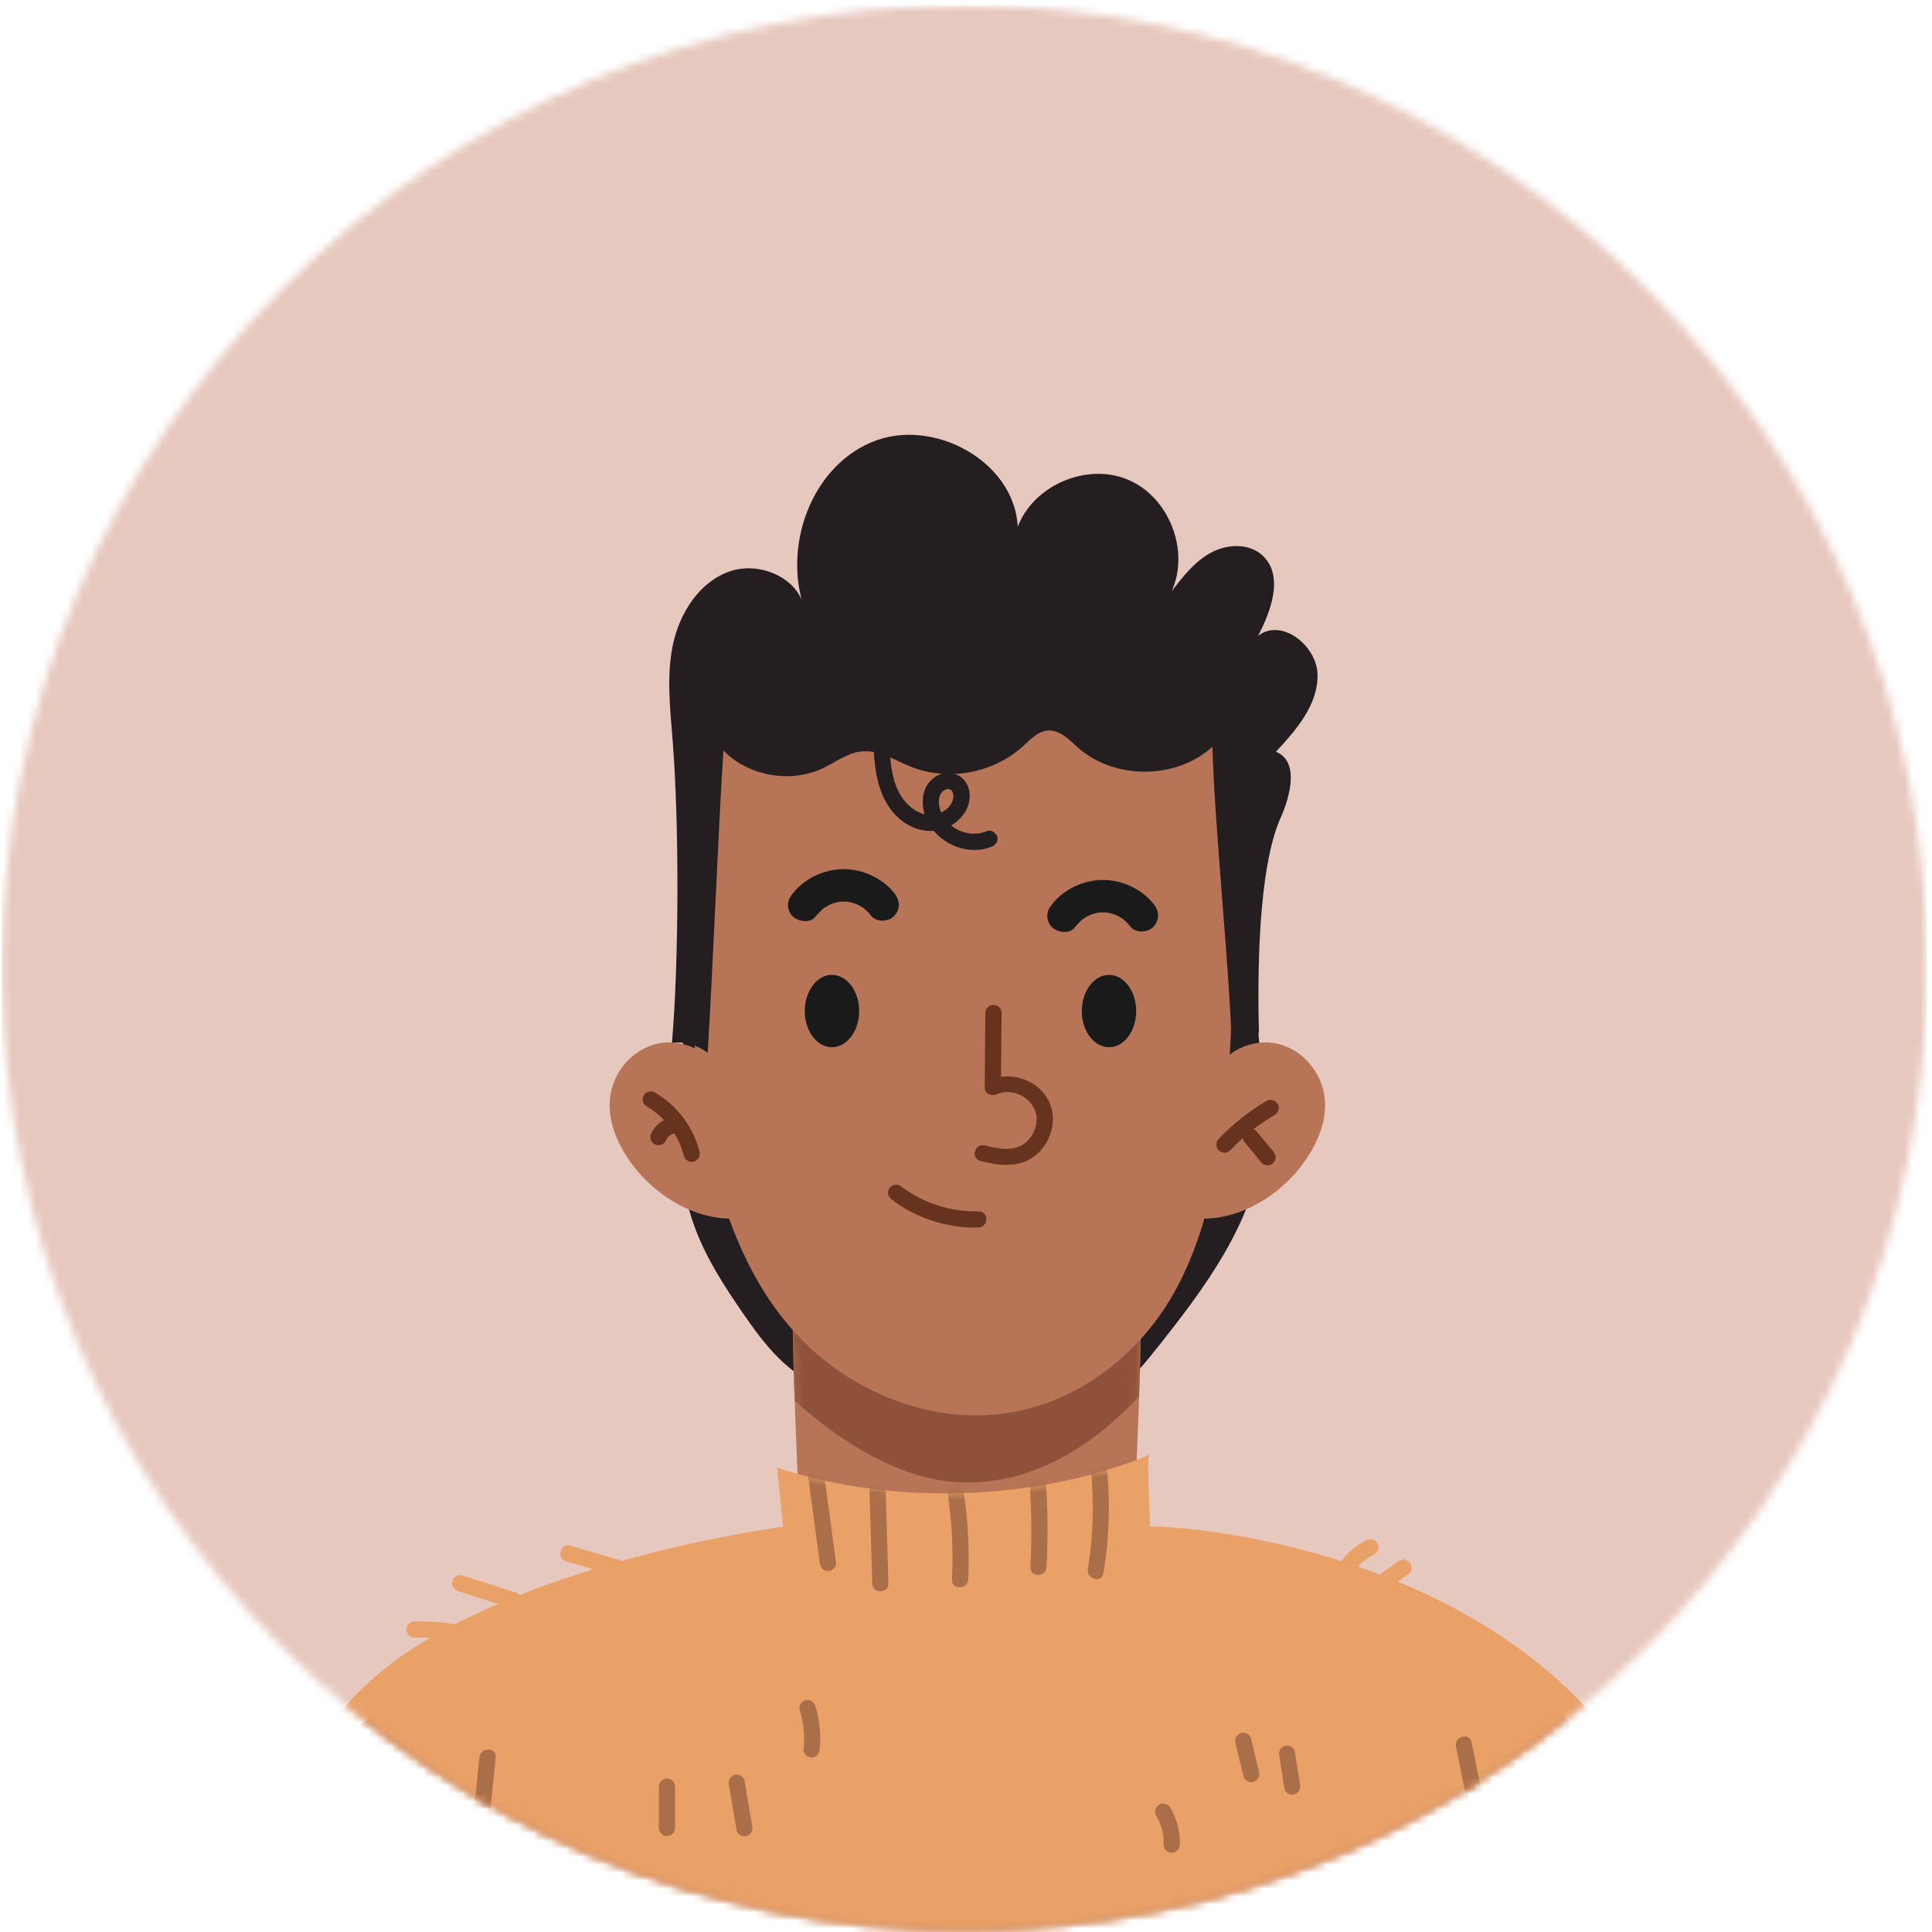 <svg width="244" height="244" viewBox="0 0 244 244" fill="none" xmlns="http://www.w3.org/2000/svg">
<mask id="mask0_1_2287" style="mask-type:luminance" maskUnits="userSpaceOnUse" x="0" y="0" width="244" height="244">
<path d="M243.373 122.259C243.373 189.403 188.947 243.831 121.8 243.831C54.653 243.831 0.227 189.403 0.227 122.259C0.227 55.117 54.653 0.687 121.8 0.687C188.947 0.687 243.373 55.117 243.373 122.259Z" fill="white"/>
</mask>
<g mask="url(#mask0_1_2287)">
<path d="M0.227 243.831H243.373V0.687H0.227V243.831Z" fill="#E7C8BE"/>
<path d="M86.72 127.883C85.613 137.101 84.573 146.771 87.906 155.417C89.346 159.16 91.546 162.539 93.813 165.828C95.213 167.851 96.653 169.863 98.4 171.577C102.613 175.697 108.4 177.825 114.186 178.581C119.973 179.34 125.84 178.836 131.653 178.332C134.293 178.104 136.999 177.855 139.359 176.656C142.026 175.309 143.999 172.897 145.879 170.547C152.146 162.701 158.586 154.165 159.546 144.095C159.839 140.984 159.586 137.848 159.32 134.736C158.933 130.38 158.506 126.028 158.026 121.68C157.826 119.839 157.599 111.117 156.679 109.513C155.599 107.592 153.653 106.332 151.666 105.425C145.733 102.717 138.959 102.572 132.493 103.244C126.026 103.916 119.626 105.353 113.133 105.645L86.72 127.883Z" fill="#241E21"/>
<path d="M189.48 210.949C176.72 203.385 161.293 200.356 146.227 197.68C145.307 197.516 144.347 197.339 143.613 196.828C142.347 195.953 145.213 166.516 143.613 153.647L122.107 155.428L100.6 153.647C98.987 166.516 101.867 195.953 100.6 196.828C99.853 197.339 98.907 197.516 97.987 197.68C82.92 200.356 67.494 203.385 54.72 210.949C41.947 218.513 32.28 231.707 34.334 245.179C47.147 245.12 82.934 245.325 119.187 245.748V245.816C120.16 245.804 121.134 245.792 122.107 245.781C123.08 245.792 124.04 245.804 125.013 245.816V245.748C161.267 245.325 197.054 245.12 209.88 245.179C211.92 231.707 202.253 218.513 189.48 210.949Z" fill="#B77456"/>
</g>
<mask id="mask1_1_2287" style="mask-type:luminance" maskUnits="userSpaceOnUse" x="0" y="0" width="244" height="244">
<path d="M243.373 122.259C243.373 189.403 188.947 243.831 121.8 243.831C54.653 243.831 0.227 189.403 0.227 122.259C0.227 55.117 54.653 0.687 121.8 0.687C188.947 0.687 243.373 55.117 243.373 122.259Z" fill="white"/>
</mask>
<g mask="url(#mask1_1_2287)">
<mask id="mask2_1_2287" style="mask-type:luminance" maskUnits="userSpaceOnUse" x="34" y="153" width="177" height="93">
<path d="M189.48 210.949C176.72 203.385 161.293 200.356 146.227 197.68C145.307 197.516 144.347 197.339 143.613 196.828C142.347 195.953 145.213 166.516 143.613 153.647L122.107 155.428L100.6 153.647C98.987 166.516 101.867 195.953 100.6 196.828C99.853 197.339 98.907 197.516 97.987 197.68C82.92 200.356 67.494 203.385 54.72 210.949C41.947 218.513 32.28 231.707 34.334 245.179C47.147 245.12 82.934 245.325 119.187 245.748V245.816C120.16 245.804 121.134 245.792 122.107 245.781C123.08 245.792 124.04 245.804 125.013 245.816V245.748C161.267 245.325 197.054 245.12 209.88 245.179C211.92 231.707 202.253 218.513 189.48 210.949Z" fill="white"/>
</mask>
<g mask="url(#mask2_1_2287)">
<path d="M122.093 187.235C114.719 187.235 107.039 182.876 100.359 176.912C100.213 172.837 100.093 168.588 100.093 164.632C100.093 160.459 100.226 156.613 100.6 153.647L122.106 155.428L143.613 153.647C143.973 156.613 144.106 160.459 144.106 164.632C144.106 168.412 144 172.457 143.866 176.364C137.946 182.657 130.653 187.235 122.093 187.235Z" fill="#8D5239"/>
</g>
</g>
<mask id="mask3_1_2287" style="mask-type:luminance" maskUnits="userSpaceOnUse" x="0" y="0" width="244" height="244">
<path d="M243.373 122.259C243.373 189.403 188.947 243.831 121.8 243.831C54.653 243.831 0.227 189.403 0.227 122.259C0.227 55.117 54.653 0.687 121.8 0.687C188.947 0.687 243.373 55.117 243.373 122.259Z" fill="white"/>
</mask>
<g mask="url(#mask3_1_2287)">
<path d="M90.2 87.303C85.253 101.513 86.48 133.235 90.2 147.713L90.253 147.947C92.28 155.717 95.507 163.477 101.573 169.527C107.653 175.575 117.013 179.665 126.28 178.592C135.24 177.555 142.76 171.889 147.133 165.151C151.506 158.413 153.186 150.672 154.4 143.045C156.533 129.765 155.973 87.673 154.466 87.565C135.173 86.175 108.973 82.811 90.2 86.841V87.303Z" fill="#B77456"/>
<path d="M153.626 135.921C154.106 132.881 158.24 130.981 161.56 131.872C164.88 132.764 167.066 135.812 167.32 138.873C167.573 141.933 166.16 144.945 164.173 147.463C160.867 151.659 155.053 154.917 149.453 153.62C150.333 147.325 151.613 141.075 153.266 134.903L153.626 135.921Z" fill="#B77456"/>
<path d="M90.706 135.921C90.24 132.881 86.093 130.981 82.773 131.872C79.453 132.764 77.266 135.812 77.026 138.873C76.773 141.933 78.173 144.945 80.159 147.463C83.466 151.659 89.293 154.917 94.893 153.62C93.999 147.325 92.72 141.075 91.066 134.903L90.706 135.921Z" fill="#B77456"/>
<path d="M155.586 132.669C155.293 122.229 153.413 104.761 153.12 94.321C148.533 98.459 140.826 98.515 136.173 94.444C135.053 93.452 133.88 92.172 132.373 92.26C131.08 92.336 130.12 93.409 129.16 94.279C125.426 97.665 119.733 98.699 115.053 96.837C113 96.021 110.986 94.675 108.8 94.901C107.026 95.083 105.546 96.251 103.946 97.012C99.84 98.965 94.546 98.031 91.36 94.789C90.693 105.243 90.026 122.517 89.373 132.971C88.106 131.987 86.453 131.52 84.866 131.697C85.76 121.199 85.786 103.805 84.933 93.303C84.613 89.296 84.16 85.217 85.013 81.289C85.88 77.361 88.32 73.523 92.106 72.179C95.906 70.835 100.893 72.956 101.6 76.913C98.866 69.043 102.386 59.091 110.066 55.849C117.746 52.607 128.12 58.199 128.533 66.524C130.546 61.265 137.266 58.397 142.453 60.579C147.653 62.76 150.306 69.568 147.96 74.688C149.386 72.833 150.866 70.927 152.92 69.808C154.973 68.688 157.76 68.572 159.466 70.169C162.133 72.667 160.586 77.079 158.88 80.311C161.813 77.975 166.4 81.551 166.4 85.303C166.413 89.055 163.706 92.191 161.146 94.944C164.066 96.115 163.013 100.42 161.733 103.285C158.826 109.801 158.813 123.492 159 130.624C157.88 126.897 158.6 127.812 156.266 131.988L155.586 132.669Z" fill="#241E21"/>
<path d="M155.36 145.285C157.106 143.451 158.84 142.075 161 140.808C161.453 140.536 161.666 139.873 161.36 139.408C161.066 138.943 160.453 138.751 159.96 139.041C157.733 140.348 155.693 141.968 153.92 143.839C153.546 144.228 153.506 144.905 153.92 145.285C154.32 145.652 154.973 145.7 155.36 145.285Z" fill="#66331F"/>
<path d="M157.226 144.304C157.933 145.161 158.653 146.017 159.36 146.875C159.52 147.065 159.853 147.173 160.093 147.173C160.333 147.173 160.64 147.063 160.813 146.875C160.986 146.68 161.12 146.424 161.107 146.151C161.093 145.867 160.986 145.647 160.813 145.428C160.093 144.571 159.386 143.715 158.666 142.857C158.506 142.667 158.186 142.557 157.946 142.557C157.693 142.557 157.4 142.669 157.226 142.857C157.04 143.052 156.907 143.308 156.92 143.581C156.933 143.867 157.04 144.085 157.226 144.304Z" fill="#66331F"/>
<path d="M81.667 139.732C84.013 141.097 85.707 143.355 86.373 145.991C86.507 146.527 87.106 146.849 87.626 146.705C88.173 146.556 88.48 145.984 88.347 145.447C87.56 142.324 85.48 139.585 82.707 137.965C82.227 137.687 81.573 137.855 81.307 138.332C81.027 138.811 81.187 139.453 81.667 139.732Z" fill="#66331F"/>
<path d="M84.053 144.133C84.133 143.944 84.24 143.768 84.36 143.604L84.2 143.811C84.333 143.632 84.493 143.473 84.68 143.332L84.466 143.492C84.653 143.348 84.866 143.229 85.08 143.136L84.84 143.24C85.04 143.157 85.24 143.1 85.453 143.068L85.186 143.105L85.28 143.095C85.413 143.1 85.546 143.071 85.666 143.005C85.8 142.965 85.906 142.895 86 142.795C86.173 142.617 86.306 142.325 86.293 142.071C86.293 141.807 86.2 141.532 86 141.348C85.813 141.175 85.546 141.02 85.28 141.048C84.64 141.116 84.013 141.297 83.493 141.68C82.986 142.052 82.533 142.515 82.28 143.1C82.2 143.217 82.16 143.345 82.16 143.481C82.133 143.617 82.133 143.753 82.173 143.889C82.24 144.127 82.426 144.384 82.653 144.5C82.88 144.625 83.173 144.689 83.44 144.604C83.666 144.527 83.946 144.372 84.053 144.133Z" fill="#66331F"/>
<path d="M124.44 127.917C124.413 131.051 124.386 134.184 124.36 137.317C124.36 138.159 125.226 138.504 125.906 138.201C128.173 137.185 131.066 139.023 130.92 141.535C130.853 142.7 130.226 143.863 129.253 144.512C127.813 145.467 125.92 145.048 124.373 144.659C123.093 144.337 122.546 146.311 123.826 146.632C126.053 147.189 128.573 147.533 130.546 146.092C132.04 145 132.973 143.172 132.973 141.316C132.96 137.224 128.413 134.852 124.866 136.435C125.386 136.728 125.893 137.023 126.413 137.317C126.44 134.184 126.466 131.051 126.493 127.917C126.506 126.6 124.453 126.599 124.44 127.917Z" fill="#66331F"/>
<path d="M108.506 127.689C108.506 130.212 106.96 132.257 105.066 132.257C103.173 132.257 101.64 130.212 101.64 127.689C101.64 125.167 103.173 123.121 105.066 123.121C106.96 123.121 108.506 125.167 108.506 127.689Z" fill="#1A1A1A"/>
<path d="M143.493 127.689C143.493 130.212 141.96 132.257 140.067 132.257C138.173 132.257 136.626 130.212 136.626 127.689C136.626 125.167 138.173 123.121 140.067 123.121C141.96 123.121 143.493 125.167 143.493 127.689Z" fill="#1A1A1A"/>
<path d="M112.666 151.523C115.76 153.887 119.68 155.125 123.573 155.029C124.893 154.997 124.893 152.952 123.573 152.984C120 153.071 116.533 151.921 113.693 149.755C113.253 149.42 112.546 149.687 112.293 150.123C111.986 150.648 112.213 151.187 112.666 151.523Z" fill="#66331F"/>
<path d="M135.76 117.104C136.026 116.753 136.347 116.467 136.653 116.152C136.853 115.953 136.373 116.341 136.613 116.184L136.867 116.007C137.053 115.879 137.253 115.761 137.467 115.655L137.747 115.519C137.72 115.504 137.36 115.659 137.68 115.548C137.907 115.472 138.12 115.399 138.347 115.341L138.653 115.273C138.707 115.261 139.053 115.203 138.76 115.247C138.466 115.291 138.813 115.245 138.867 115.241C139 115.233 139.12 115.227 139.253 115.227L139.867 115.255C139.867 115.279 139.44 115.176 139.787 115.244L140.093 115.304C140.32 115.356 140.546 115.42 140.76 115.495C140.813 115.512 141.133 115.624 140.88 115.531C140.627 115.437 140.933 115.56 140.987 115.584C141.2 115.685 141.4 115.797 141.6 115.92L141.853 116.091C142.107 116.257 141.88 116.048 141.813 116.049L142.32 116.517C142.493 116.683 142.64 116.859 142.787 117.04C143.453 117.88 144.987 117.793 145.68 117.04C146.493 116.148 146.4 115.043 145.68 114.147C144.16 112.252 141.667 111.119 139.253 111.133C136.84 111.149 134.36 112.292 132.867 114.211C132.52 114.659 132.267 115.064 132.267 115.657C132.267 116.159 132.493 116.759 132.867 117.104C133.6 117.777 135.053 118.007 135.76 117.104Z" fill="#1A1A1A"/>
<path d="M103.013 115.74C103.293 115.389 103.613 115.101 103.92 114.788C104.12 114.589 103.64 114.977 103.867 114.82L104.12 114.643C104.32 114.515 104.52 114.397 104.72 114.291L105 114.155C104.987 114.139 104.627 114.295 104.947 114.184C105.16 114.108 105.387 114.035 105.613 113.977L105.907 113.909C105.96 113.897 106.307 113.839 106.013 113.883C105.733 113.927 106.067 113.881 106.133 113.877C106.253 113.868 106.387 113.863 106.52 113.863L107.133 113.891C107.12 113.915 106.707 113.812 107.053 113.88L107.347 113.94C107.573 113.991 107.8 114.056 108.027 114.131C108.067 114.148 108.4 114.26 108.133 114.167C107.88 114.073 108.2 114.196 108.253 114.22C108.453 114.321 108.667 114.433 108.853 114.556L109.12 114.727C109.373 114.893 109.147 114.684 109.067 114.685L109.587 115.153C109.747 115.319 109.907 115.495 110.04 115.676C110.72 116.516 112.253 116.428 112.933 115.676C113.76 114.784 113.653 113.679 112.933 112.783C111.427 110.887 108.933 109.755 106.52 109.769C104.093 109.785 101.613 110.928 100.12 112.847C99.773 113.295 99.52 113.7 99.52 114.293C99.52 114.795 99.747 115.395 100.12 115.74C100.853 116.413 102.32 116.643 103.013 115.74Z" fill="#1A1A1A"/>
<path d="M98.147 185.348C112.68 190.199 131.067 189.609 145.253 183.707C144.667 183.068 145.36 193.209 145.253 192.825C145.16 192.441 208.787 194.657 214.68 247.939L123.533 270.447L27.666 247.939C27.666 247.939 33.24 220.397 51.907 208.336C70.333 196.443 98.893 192.825 98.893 192.825L98.147 185.348Z" fill="#E9A167"/>
</g>
<mask id="mask4_1_2287" style="mask-type:luminance" maskUnits="userSpaceOnUse" x="0" y="0" width="244" height="244">
<path d="M243.373 122.259C243.373 189.403 188.947 243.831 121.8 243.831C54.653 243.831 0.227 189.403 0.227 122.259C0.227 55.117 54.653 0.687 121.8 0.687C188.947 0.687 243.373 55.117 243.373 122.259Z" fill="white"/>
</mask>
<g mask="url(#mask4_1_2287)">
<mask id="mask5_1_2287" style="mask-type:luminance" maskUnits="userSpaceOnUse" x="27" y="183" width="188" height="65">
<path d="M98.147 185.347C112.68 190.199 131.067 189.609 145.253 183.707C144.96 183.384 144.986 185.819 145.08 188.256C145.16 190.636 145.307 193.015 145.253 192.825C145.16 192.441 208.787 194.657 214.68 247.939H27.666C27.666 247.939 33.24 220.397 51.907 208.336C70.32 196.443 98.893 192.825 98.893 192.825L98.147 185.347Z" fill="white"/>
</mask>
<g mask="url(#mask5_1_2287)">
<path d="M101.92 185.383C102.466 189.385 103 193.389 103.533 197.392C103.613 197.94 103.959 198.415 104.559 198.415C105.053 198.415 105.653 197.944 105.586 197.392C105.053 193.389 104.506 189.385 103.973 185.383C103.893 184.835 103.56 184.359 102.946 184.359C102.453 184.359 101.853 184.831 101.92 185.383Z" fill="#AA6F48"/>
<path d="M109.747 185.901C109.88 190.599 110.013 195.297 110.16 199.995C110.2 201.308 112.24 201.315 112.2 199.995C112.067 195.297 111.933 190.599 111.787 185.901C111.747 184.587 109.707 184.581 109.747 185.901Z" fill="#AA6F48"/>
<path d="M119.36 186.671C120.16 190.893 120.44 195.191 120.226 199.483C120.173 200.799 122.213 200.795 122.28 199.483C122.493 195.007 122.16 190.529 121.333 186.127C121.093 184.835 119.12 185.381 119.36 186.671Z" fill="#AA6F48"/>
<path d="M129.946 185.875C130.28 189.88 130.333 193.9 130.133 197.913C130.066 199.229 132.107 199.225 132.173 197.913C132.387 193.9 132.32 189.88 132 185.875C131.893 184.572 129.84 184.56 129.946 185.875Z" fill="#AA6F48"/>
<path d="M137.613 184.316C138.199 188.908 138.146 193.573 137.386 198.144C137.173 199.432 139.146 199.985 139.359 198.687C140.146 193.928 140.266 189.103 139.653 184.316C139.586 183.764 139.24 183.299 138.64 183.293C138.133 183.288 137.546 183.768 137.613 184.316Z" fill="#AA6F48"/>
<path d="M60.546 221.933C59.253 234.812 57.96 247.691 56.653 260.569C56.533 261.879 58.573 261.869 58.706 260.569C60 247.691 61.293 234.812 62.6 221.933C62.72 220.624 60.68 220.633 60.546 221.933Z" fill="#AA6F48"/>
<path d="M183.88 220.577C186.106 231.848 188.693 243.044 191.64 254.147C191.973 255.419 193.947 254.88 193.6 253.603C190.667 242.5 188.08 231.304 185.853 220.033C185.6 218.743 183.626 219.289 183.88 220.577Z" fill="#AA6F48"/>
</g>
</g>
<mask id="mask6_1_2287" style="mask-type:luminance" maskUnits="userSpaceOnUse" x="0" y="0" width="244" height="244">
<path d="M243.373 122.259C243.373 189.403 188.947 243.831 121.8 243.831C54.653 243.831 0.227 189.403 0.227 122.259C0.227 55.117 54.653 0.687 121.8 0.687C188.947 0.687 243.373 55.117 243.373 122.259Z" fill="white"/>
</mask>
<g mask="url(#mask6_1_2287)">
<path d="M170.133 199.988C170.32 199.564 170.533 199.156 170.773 198.771L170.986 198.46L171.08 198.333C171.173 198.201 171.12 198.317 171.053 198.365L171.293 198.076L171.52 197.82C171.68 197.652 171.84 197.492 172.013 197.339L172.28 197.113L172.426 196.996C172.373 197.06 172.253 197.121 172.386 197.023C172.76 196.743 173.173 196.499 173.586 196.288C174.066 196.049 174.24 195.332 173.96 194.888C173.64 194.397 173.066 194.265 172.56 194.521C170.706 195.441 169.173 197.056 168.373 198.955C168.253 199.219 168.186 199.453 168.266 199.743C168.333 199.98 168.52 200.237 168.733 200.355C169.173 200.585 169.92 200.513 170.133 199.988Z" fill="#E9A167"/>
<path d="M174.08 201.449C175.306 200.595 176.533 199.739 177.773 198.884C177.987 198.729 178.16 198.541 178.24 198.273C178.307 198.028 178.28 197.701 178.133 197.484C177.853 197.048 177.2 196.791 176.733 197.117C175.506 197.972 174.28 198.827 173.04 199.681C172.827 199.836 172.653 200.025 172.573 200.293C172.507 200.539 172.533 200.864 172.68 201.081C172.96 201.517 173.613 201.776 174.08 201.449Z" fill="#E9A167"/>
<path d="M71.48 197.184C74.227 197.988 76.987 198.792 79.747 199.595C81.013 199.965 81.547 197.991 80.28 197.623C77.533 196.819 74.773 196.015 72.026 195.211C70.76 194.841 70.213 196.815 71.48 197.184Z" fill="#E9A167"/>
<path d="M57.867 200.949C60.12 201.671 62.373 202.391 64.627 203.112C65.147 203.275 65.773 202.921 65.893 202.397C66.013 201.839 65.72 201.313 65.174 201.139C62.92 200.417 60.667 199.697 58.413 198.976C57.893 198.813 57.267 199.167 57.147 199.691C57.027 200.249 57.32 200.775 57.867 200.949Z" fill="#E9A167"/>
<path d="M52.36 206.811C54.933 206.745 57.466 207.083 59.933 207.819C61.186 208.197 61.733 206.223 60.466 205.845C57.853 205.061 55.093 204.695 52.36 204.765C51.813 204.779 51.333 205.225 51.333 205.788C51.333 206.332 51.8 206.825 52.36 206.811Z" fill="#E9A167"/>
<path d="M156.026 220.135C156.36 221.529 156.693 222.925 157.04 224.321C157.16 224.841 157.773 225.203 158.293 225.036C158.84 224.861 159.146 224.335 159.013 223.777C158.666 222.381 158.333 220.987 158 219.591C157.866 219.071 157.253 218.709 156.733 218.876C156.2 219.051 155.88 219.577 156.026 220.135Z" fill="#AA6F48"/>
<path d="M161.56 221.748C161.773 223.135 162 224.52 162.213 225.907C162.253 226.144 162.48 226.403 162.68 226.519C162.907 226.647 163.227 226.701 163.467 226.621C164.053 226.435 164.28 225.931 164.187 225.363C163.973 223.976 163.747 222.591 163.533 221.204C163.493 220.967 163.267 220.708 163.067 220.592C162.84 220.464 162.52 220.409 162.28 220.489C161.693 220.676 161.467 221.18 161.56 221.748Z" fill="#AA6F48"/>
<path d="M146.013 229.313C146.106 229.469 146.2 229.627 146.28 229.789L146.4 230.017L146.453 230.151C146.493 230.253 146.493 230.239 146.44 230.107C146.466 230.264 146.56 230.432 146.613 230.584C146.666 230.745 146.72 230.908 146.76 231.072C146.8 231.236 146.84 231.403 146.866 231.569L146.92 231.856C146.96 232.068 146.906 231.641 146.92 231.872C146.946 232.237 146.973 232.597 146.96 232.963C146.946 233.497 147.44 234.009 147.986 233.985C148.56 233.96 148.986 233.536 149.013 232.963C149.066 231.328 148.626 229.68 147.786 228.28C147.506 227.821 146.853 227.611 146.386 227.913C145.92 228.211 145.72 228.823 146.013 229.313Z" fill="#AA6F48"/>
<path d="M83.213 225.648C83.213 227.389 83.213 229.131 83.213 230.872C83.213 231.408 83.68 231.92 84.226 231.895C84.786 231.871 85.253 231.445 85.253 230.872C85.253 229.131 85.253 227.389 85.253 225.648C85.253 225.112 84.786 224.6 84.226 224.625C83.68 224.649 83.213 225.075 83.213 225.648Z" fill="#AA6F48"/>
<path d="M92.053 225.409C92.373 227.329 92.707 229.248 93.026 231.168C93.12 231.697 93.8 232.04 94.293 231.883C94.853 231.697 95.093 231.191 95 230.624C94.68 228.704 94.347 226.785 94.026 224.865C93.933 224.337 93.253 223.993 92.76 224.151C92.2 224.336 91.96 224.843 92.053 225.409Z" fill="#AA6F48"/>
<path d="M101 215.995C101.133 216.4 101.24 216.811 101.32 217.225C101.373 217.449 101.4 217.675 101.44 217.9C101.493 218.217 101.427 217.696 101.453 218.016L101.493 218.356C101.573 219.217 101.573 220.084 101.48 220.944C101.427 221.479 101.987 221.991 102.507 221.968C103.107 221.941 103.467 221.517 103.52 220.944C103.72 219.105 103.52 217.217 102.973 215.451C102.813 214.94 102.253 214.563 101.72 214.736C101.2 214.903 100.827 215.448 101 215.995Z" fill="#AA6F48"/>
<path d="M110.28 93.485C110.413 96.793 110.68 100.325 113.04 102.879C115 104.989 118.173 105.731 120.587 103.949C121.707 103.131 122.493 101.861 122.467 100.448C122.44 98.896 121.333 97.593 119.733 97.615C118.213 97.635 116.973 98.791 116.653 100.244C116.347 101.645 116.68 103.172 117.48 104.356C119.12 106.781 122.453 108.069 125.227 106.937C125.733 106.729 126.107 106.256 125.947 105.679C125.813 105.195 125.2 104.753 124.68 104.964C123.133 105.599 121.36 105.28 120.067 104.207C119.427 103.672 118.92 102.973 118.707 102.161C118.493 101.412 118.467 100.224 119.267 99.793C120.08 99.355 120.52 100.04 120.387 100.821C120.253 101.633 119.6 102.259 118.88 102.607C117.16 103.448 115.347 102.513 114.227 101.129C112.52 99.011 112.427 96.079 112.32 93.485C112.267 92.173 110.213 92.165 110.28 93.485Z" fill="#241E21"/>
</g>
</svg>
